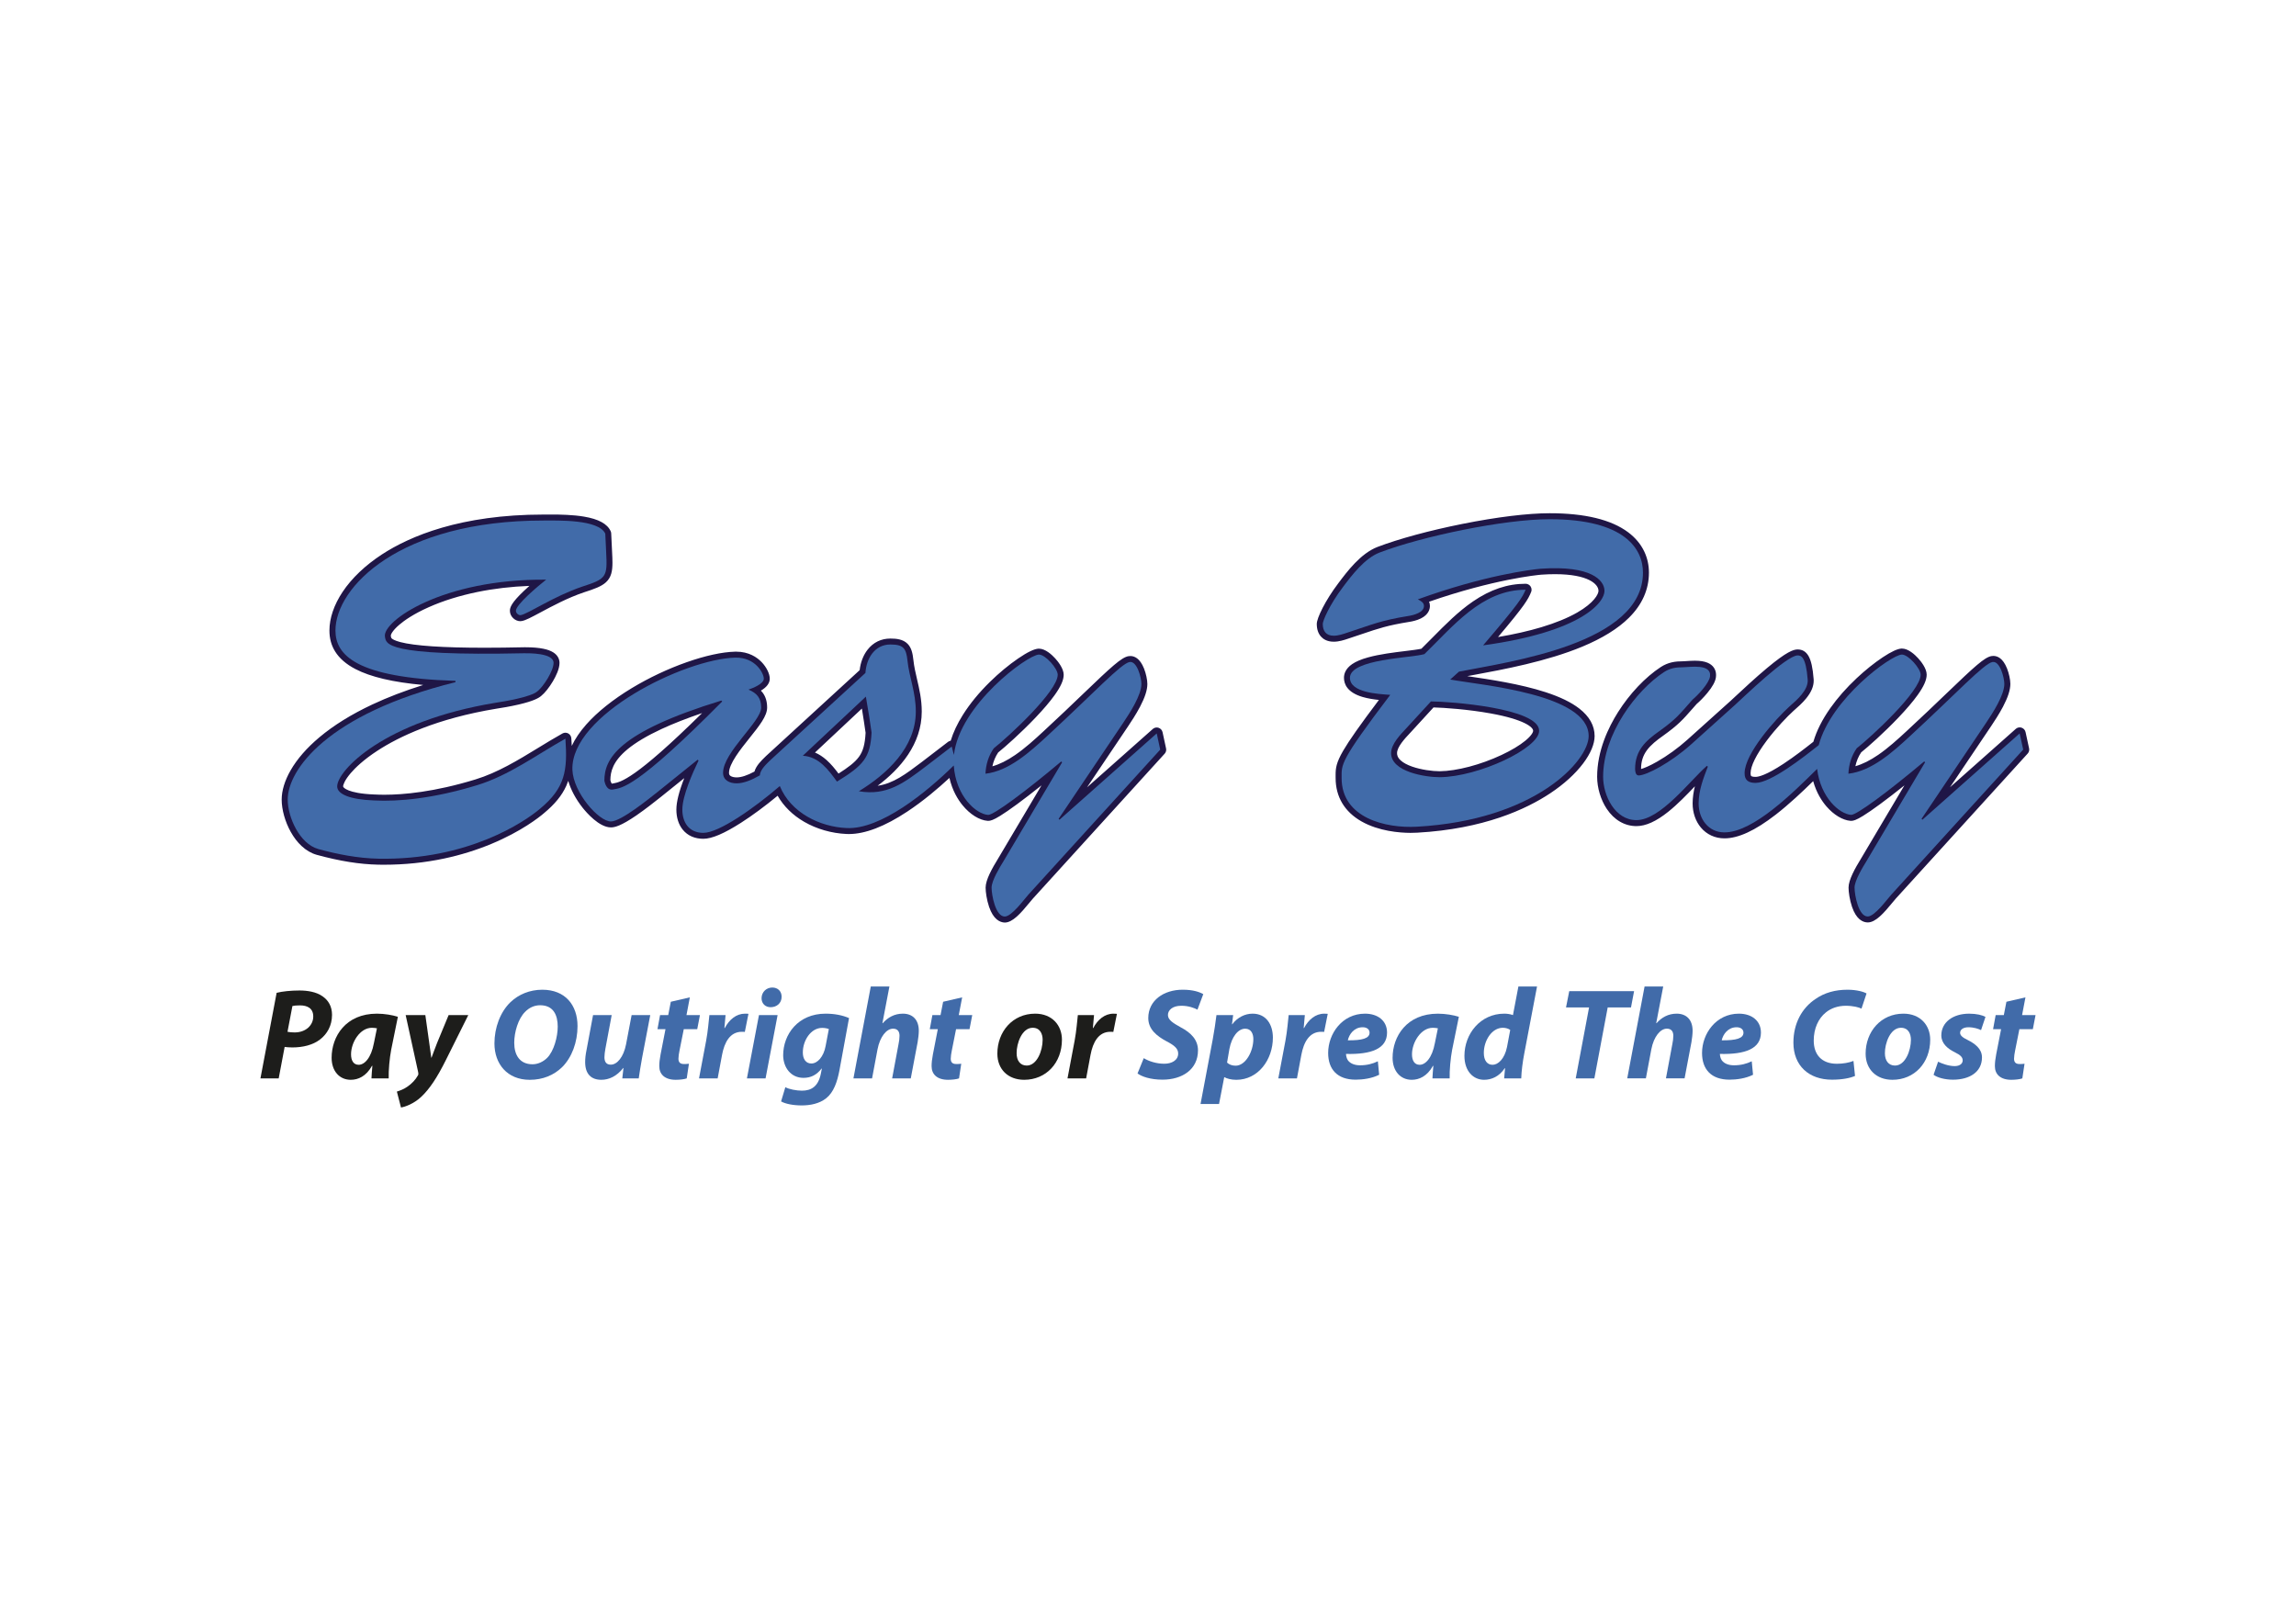 <?xml version="1.0" encoding="utf-8"?>
<!-- Generator: Adobe Illustrator 25.3.0, SVG Export Plug-In . SVG Version: 6.00 Build 0)  -->
<svg version="1.1" id="Layer_1" xmlns="http://www.w3.org/2000/svg" xmlns:xlink="http://www.w3.org/1999/xlink" x="0px" y="0px"
	 viewBox="0 0 170 120" style="enable-background:new 0 0 170 120;" xml:space="preserve">
<style type="text/css">
	.st0{fill:#1F1646;}
	.st1{fill:#416BA9;}
	.st2{fill:#1D1D1B;}
</style>
<g>
	<path class="st0" d="M137.125,67.138c-0.175-0.516-0.255-1.097-0.255-1.419
		c0-0.571,0.476-1.421,0.941-2.178l-0.004,0.006c0,0,1.957-3.301,3.2-5.397
		c-0.658,0.526-1.274,1.001-1.809,1.394c-0.503,0.37-0.923,0.659-1.25,0.861
		c-0.501,0.309-0.716,0.372-0.884,0.372c0,0-0.046-0.002-0.05-0.002
		c-0.578-0.044-1.244-0.444-1.784-1.072c-0.335-0.389-0.739-1.001-0.979-1.866
		c-0.805,0.788-1.784,1.714-2.779,2.485c-1.522,1.178-2.762,1.751-3.792,1.751
		c-0.693,0-1.313-0.285-1.746-0.803c-0.393-0.471-0.609-1.103-0.609-1.779
		c0-0.44,0.066-0.864,0.167-1.273c-0.6,0.628-1.274,1.326-1.969,1.883
		c-0.895,0.717-1.667,1.065-2.361,1.065c-0.868,0-1.648-0.455-2.197-1.28
		c-0.445-0.669-0.71-1.557-0.71-2.374c0-1.93,0.84-3.665,1.544-4.781
		c0.866-1.372,2.019-2.589,3.164-3.341c0.001-0.001,0.002-0.001,0.003-0.002
		c0.551-0.354,1.065-0.427,1.666-0.427c0.054,0,0.151-0.007,0.253-0.014
		c0.171-0.012,0.384-0.027,0.606-0.027c0.394,0,0.702,0.049,0.941,0.15
		c0.405,0.171,0.628,0.494,0.628,0.91c0,0.054-0.004,0.109-0.011,0.165l0.001-0.005
		c-0.04,0.318-0.248,0.701-0.638,1.172c-0.278,0.336-0.591,0.644-0.79,0.812
		c-0.04,0.045-0.298,0.338-0.298,0.338c-0.749,0.853-1.059,1.206-2.217,2.037
		c-0.001,0.001-0.001,0.001-0.002,0.001c-0.431,0.306-0.87,0.645-1.168,1.052
		c-0.293,0.401-0.43,0.838-0.43,1.377c0,0.003,0,0.006,0,0.01c0.221-0.062,0.613-0.218,1.191-0.548
		c0.758-0.433,1.548-1.004,2.223-1.608l3.21-2.886l-0.001,0.001
		c0.09-0.081,0.225-0.207,0.396-0.367c0.542-0.505,1.449-1.351,2.301-2.062
		c1.459-1.219,1.966-1.383,2.27-1.383c0.352,0,0.614,0.156,0.803,0.478
		c0.198,0.337,0.32,0.882,0.384,1.713c0.003,0.038,0.005,0.077,0.005,0.117
		c0,0.428-0.183,0.86-0.559,1.32c-0.284,0.348-0.634,0.653-0.888,0.876l-0.037,0.032l0.005-0.005
		c-0.482,0.437-1.295,1.281-2.002,2.224c-0.769,1.026-1.193,1.882-1.193,2.41
		c0,0.106,0.018,0.184,0.05,0.21c0.018,0.014,0.092,0.061,0.319,0.061
		c0.222,0,0.787-0.126,2.072-0.972c0.802-0.528,1.626-1.166,2.209-1.63
		c0.234-0.806,0.657-1.645,1.26-2.498c0.531-0.752,1.186-1.495,1.946-2.208
		c0.627-0.588,1.311-1.137,1.926-1.545c0.634-0.421,1.106-0.64,1.404-0.65
		c0.005-0,0.01-0,0.016-0c0.479,0,0.962,0.451,1.207,0.72
		c0.189,0.208,0.63,0.743,0.63,1.214c0,0.391-0.213,0.87-0.672,1.51
		c-0.342,0.477-0.819,1.037-1.416,1.665c-1.081,1.135-2.239,2.159-2.763,2.579
		c-0.204,0.304-0.348,0.646-0.428,1.024c0.53-0.149,1.087-0.427,1.688-0.839
		c0.739-0.507,1.431-1.135,2.135-1.788c0-0,0.001-0.001,0.001-0.001
		c1.11-1.024,2.063-1.938,2.904-2.745c2.089-2.004,2.838-2.701,3.359-2.783l-0.009,0.002
		c0.046-0.008,0.092-0.012,0.138-0.012c0.294,0,0.708,0.161,1.012,0.929
		c0.145,0.365,0.246,0.834,0.246,1.141c0,0.444-0.179,0.997-0.546,1.694
		c-0.296,0.562-0.662,1.11-0.858,1.405c-0,0.001-0.001,0.001-0.001,0.002
		c0,0-1.647,2.449-3.062,4.552c2.132-1.892,4.867-4.319,4.867-4.319
		c0.082-0.073,0.187-0.112,0.294-0.112c0.046,0,0.092,0.007,0.137,0.022
		c0.149,0.049,0.262,0.173,0.295,0.327l0.26,1.2c0.007,0.031,0.01,0.063,0.01,0.094
		c0,0.109-0.04,0.215-0.115,0.297l-9.762,10.735c-0.057,0.062-0.142,0.166-0.24,0.285
		c-0.664,0.81-1.261,1.481-1.839,1.481C137.937,68.295,137.446,68.085,137.125,67.138 M121.525,57.086
		c-0-0.001-0-0.001-0.001-0.002C121.525,57.085,121.525,57.085,121.525,57.086 M73.232,67.138
		c-0.175-0.516-0.255-1.097-0.255-1.419c0-0.572,0.476-1.422,0.942-2.178l-0.004,0.006
		c0,0,1.958-3.303,3.2-5.398c-0.658,0.526-1.274,1.001-1.81,1.395
		c-0.503,0.37-0.924,0.659-1.25,0.861c-0.501,0.309-0.716,0.372-0.884,0.372
		c0,0-0.048-0.002-0.05-0.002c-0.606-0.046-1.296-0.475-1.848-1.149
		c-0.348-0.424-0.76-1.09-0.975-2.028c-0.835,0.775-1.927,1.703-3.123,2.494
		c-1.665,1.102-3.12,1.661-4.323,1.661c-0.063,0-0.127-0.002-0.189-0.005l0.002,0
		c-1.094-0.049-2.202-0.368-3.119-0.899c-0.853-0.493-1.524-1.154-1.968-1.932
		c-0.908,0.752-1.873,1.465-2.708,1.999c-1.251,0.8-2.164,1.189-2.791,1.189
		c-0.638,0-1.164-0.231-1.522-0.669c-0.312-0.382-0.477-0.898-0.477-1.492
		c0-0.564,0.196-1.345,0.584-2.331c-0.838,0.674-1.714,1.378-1.714,1.378
		c-0.001,0.001-0.002,0.002-0.003,0.002l-0.13,0.103c-0.361,0.286-1.033,0.82-1.692,1.273
		c-1.153,0.791-1.616,0.893-1.89,0.893c-0.873,0-1.82-1.109-2.09-1.448
		c-0.514-0.648-0.884-1.344-1.071-1.998c-0.044,0.127-0.093,0.251-0.148,0.373
		c-0.323,0.713-0.851,1.359-1.664,2.032l0.005-0.004c-0.349,0.298-1.661,1.341-3.89,2.268
		c-1.11,0.461-2.284,0.825-3.491,1.081c-1.434,0.304-2.929,0.459-4.442,0.459
		c-0.135,0-0.28-0.001-0.441-0.004c-0.001,0-0.001,0-0.001,0c-1.389-0.03-2.835-0.261-4.55-0.729
		c-0.001-0-0.002-0.001-0.003-0.001c-0.401-0.112-0.78-0.333-1.126-0.657
		c-0.301-0.281-0.57-0.633-0.799-1.045c-0.418-0.75-0.668-1.643-0.668-2.388
		c0-0.663,0.228-1.411,0.659-2.162c0.483-0.843,1.201-1.667,2.134-2.45
		c1.059-0.889,2.378-1.706,3.919-2.429c1.136-0.533,2.397-1.016,3.767-1.444
		c-2.237-0.202-3.892-0.592-5.024-1.181c-0.68-0.354-1.185-0.792-1.501-1.304
		c-0.282-0.456-0.419-0.963-0.419-1.55c0-0.912,0.338-1.9,0.976-2.858
		c0.675-1.013,1.683-1.972,2.914-2.775c2.066-1.346,5.817-2.95,11.958-2.95l0.24-0.001
		l0.364-0.001c0.634,0,1.573,0.016,2.395,0.154c1.082,0.182,1.729,0.535,1.977,1.081
		c0.023,0.051,0.037,0.106,0.039,0.162l0.065,1.362l-0-0.002
		c0.018,0.334,0.028,0.585,0.028,0.809c0,0.604-0.081,1.082-0.48,1.449
		c-0.341,0.315-0.87,0.501-1.639,0.748l0.006-0.002c-1.213,0.411-2.366,1.03-3.208,1.482
		c-0.718,0.385-1.108,0.59-1.389,0.642c-0.039,0.008-0.08,0.012-0.121,0.012
		c-0.36,0-0.763-0.33-0.763-0.771c0-0.252,0.124-0.604,1.026-1.46
		c0.134-0.127,0.275-0.256,0.418-0.383c-1.336,0.051-2.628,0.202-3.852,0.453
		c-1.315,0.27-2.522,0.646-3.588,1.119c-1.136,0.503-1.816,0.985-2.187,1.301
		c-0.521,0.444-0.636,0.734-0.636,0.808v0.002l-0.002-0.009l0.011,0.061
		c0.016,0.098,0.021,0.116,0.054,0.149c0.055,0.055,0.212,0.165,0.648,0.279
		c1.058,0.277,3.156,0.417,6.235,0.417c0.884,0,1.867-0.012,2.922-0.035c0.003,0,0.007,0,0.01,0
		h0.037l0.068-0c0.525,0,0.953,0.036,1.311,0.109c0.311,0.063,0.554,0.153,0.743,0.274
		c0.294,0.188,0.456,0.463,0.456,0.773c0,0.444-0.267,0.988-0.492,1.365
		c-0.277,0.466-0.6,0.869-0.867,1.083c-0.173,0.148-0.537,0.373-1.663,0.635
		c-0.648,0.15-1.303,0.257-1.636,0.306l0.006-0.001c-4.462,0.732-7.256,2.092-8.815,3.105
		c-1.051,0.683-1.665,1.286-1.995,1.672c-0.443,0.518-0.561,0.861-0.561,0.982
		c0,0.055,0.113,0.181,0.422,0.301c0.295,0.114,0.859,0.257,1.876,0.295
		c0.003,0,0.005,0,0.008,0c0.239,0.013,0.492,0.02,0.753,0.02
		c1.389,0,3.688-0.197,6.748-1.136c1.629-0.498,3.158-1.431,4.636-2.334
		c0.585-0.358,1.19-0.727,1.797-1.066c0.067-0.038,0.142-0.057,0.216-0.057
		c0.072,0,0.144,0.018,0.21,0.053c0.133,0.072,0.221,0.207,0.231,0.359
		c0.014,0.205,0.025,0.391,0.033,0.564c0.245-0.523,0.603-1.052,1.072-1.583
		c0.817-0.925,1.985-1.858,3.376-2.697c1.266-0.764,2.668-1.425,4.054-1.913
		c1.383-0.487,2.626-0.758,3.596-0.783c0.002,0,0.002,0,0.004,0l0.067-0.001
		c0.942,0,1.545,0.418,1.885,0.769c0.362,0.374,0.606,0.868,0.606,1.231
		c0,0.331-0.22,0.629-0.656,0.885c0.048,0.049,0.092,0.101,0.133,0.155
		c0.22,0.294,0.328,0.654,0.328,1.101c0,0.625-0.576,1.345-1.306,2.257
		c-0.675,0.845-1.516,1.896-1.516,2.576c0,0.109,0.033,0.175,0.113,0.229
		c0.101,0.068,0.265,0.107,0.45,0.107c0.347,0,0.781-0.142,1.32-0.432
		c0.127-0.437,0.509-0.809,0.776-1.07l0.089-0.087c0.004-0.003,0.01-0.01,0.014-0.013
		c0,0,6.666-6.113,6.911-6.338c0.065-0.58,0.272-1.114,0.589-1.518
		c0.421-0.538,1.004-0.822,1.686-0.822c0.442,0,0.939,0.047,1.277,0.392
		c0.279,0.285,0.373,0.687,0.428,1.203c0.05,0.476,0.157,0.935,0.27,1.421
		c0.171,0.734,0.348,1.493,0.348,2.389c0,2.405-1.589,4.234-3.268,5.496
		c1.164-0.17,2.092-0.871,3.228-1.729l0.045-0.034l-0.003,0.002l1.946-1.492
		c0.058-0.045,0.126-0.073,0.196-0.085c0.19-0.621,0.491-1.261,0.901-1.913
		c0.518-0.824,1.193-1.647,2.008-2.446c0.662-0.65,1.403-1.264,2.084-1.729
		c0.691-0.472,1.202-0.717,1.519-0.728c0.005-0,0.01-0,0.016-0
		c0.479,0,0.962,0.451,1.207,0.72c0.189,0.208,0.63,0.743,0.63,1.214
		c0,0.391-0.213,0.87-0.672,1.51c-0.342,0.477-0.819,1.037-1.416,1.665
		c-1.081,1.135-2.239,2.159-2.763,2.579c-0.204,0.304-0.348,0.646-0.428,1.024
		c0.53-0.149,1.087-0.427,1.688-0.839c0.739-0.507,1.431-1.135,2.134-1.788
		c0-0,0.001-0.001,0.001-0.001c1.11-1.024,2.064-1.939,2.905-2.746
		c2.088-2.003,2.837-2.7,3.359-2.782l-0.009,0.002c0.046-0.008,0.092-0.012,0.138-0.012
		c0.294,0,0.708,0.161,1.012,0.929c0.145,0.365,0.246,0.834,0.246,1.141
		c0,0.444-0.179,0.997-0.546,1.694c-0.296,0.562-0.662,1.11-0.858,1.405
		c-0,0.001-0.001,0.001-0.001,0.002c0,0-1.647,2.449-3.062,4.552
		c2.132-1.892,4.867-4.319,4.867-4.319c0.082-0.073,0.187-0.112,0.294-0.112
		c0.046,0,0.092,0.007,0.137,0.022c0.149,0.049,0.262,0.174,0.295,0.327l0.259,1.2
		c0.007,0.031,0.01,0.062,0.01,0.093c0,0.109-0.04,0.215-0.115,0.298l-9.762,10.735
		c-0.057,0.062-0.142,0.166-0.24,0.286c-0.664,0.81-1.26,1.481-1.839,1.481
		C74.045,68.295,73.553,68.085,73.232,67.138 M45.307,58.028c-0-0-0.001-0-0.001-0.001
		C45.307,58.028,45.307,58.028,45.307,58.028 M45.301,58.022c0.003-0,0.006-0.001,0.01-0.001
		l0.108-0.02c0.524-0.093,1.575-0.281,6.568-5.206c-1.149,0.393-2.155,0.787-3.002,1.18
		c-1.065,0.493-1.912,0.996-2.519,1.497c-1.096,0.904-1.267,1.663-1.274,2.289
		C45.232,57.937,45.283,58.003,45.301,58.022 M61.197,56.271c0.34,0.302,0.63,0.661,0.888,1.006
		c0.719-0.457,1.206-0.824,1.505-1.23c0.311-0.421,0.452-0.925,0.5-1.79
		c-0.073-0.508-0.16-1.1-0.275-1.794c-0.777,0.729-2.696,2.527-3.472,3.255
		C60.639,55.843,60.922,56.027,61.197,56.271 M104.421,61.666c-0.798-0.005-2.329-0.121-3.609-0.846
		c-1.256-0.712-1.92-1.822-1.92-3.21l-0.001-0.12l-0-0.113c0-0.486,0.04-0.9,0.562-1.796
		c0.436-0.749,1.217-1.86,2.644-3.757c-0.384-0.04-0.808-0.104-1.194-0.216
		c-1.152-0.335-1.393-0.96-1.393-1.425c0-0.273,0.106-0.67,0.607-1.013
		c0.282-0.192,0.665-0.354,1.169-0.494c0.863-0.24,1.928-0.37,2.783-0.474
		c0.472-0.058,0.921-0.113,1.172-0.169c0.273-0.266,0.543-0.54,0.828-0.83
		c0.932-0.944,1.895-1.921,2.998-2.675c1.285-0.879,2.557-1.306,3.891-1.306
		c0.147,0,0.285,0.074,0.368,0.196c0.049,0.074,0.075,0.159,0.075,0.246
		c0,0.057-0.011,0.114-0.034,0.169c-0.229,0.556-0.449,0.967-2.45,3.334
		c1.189-0.2,2.264-0.445,3.209-0.728c1.057-0.317,1.952-0.684,2.659-1.089
		c1.243-0.714,1.571-1.362,1.571-1.605l-0.001-0.02l-0.001-0.008
		c-0.02-0.448-0.722-1.205-3.222-1.205c-0.315,0-0.655,0.012-1.009,0.037l0.008-0.001
		c-0.36,0.032-3.529,0.345-8.318,2.003c0.039,0.091,0.062,0.195,0.062,0.313
		c0,0.223-0.087,0.64-0.673,0.928c-0.297,0.146-0.637,0.219-0.87,0.255l0.003-0.001
		c-1.591,0.257-2.263,0.483-3.481,0.896c-0.28,0.095-0.598,0.202-0.958,0.32
		c-0.002,0.001-0.068,0.023-0.068,0.023c-0.301,0.101-0.675,0.227-1.077,0.227
		c-0.499,0-0.788-0.206-0.942-0.379c-0.206-0.231-0.311-0.547-0.311-0.939
		c0-0.434,0.635-1.739,1.58-2.99c0-0,0.001-0.001,0.001-0.001l-0.001,0.001
		c0.667-0.89,1.675-2.234,2.92-2.71c1.567-0.598,3.855-1.219,6.278-1.703
		C110.826,38.281,113.122,38,114.74,38c2.605,0,4.56,0.474,5.811,1.41
		c0.538,0.403,0.943,0.889,1.203,1.445c0.223,0.477,0.336,0.997,0.336,1.544
		c0,1.243-0.5,2.369-1.485,3.345c-0.807,0.8-1.966,1.517-3.443,2.132
		c-2.64,1.099-5.849,1.692-7.973,2.084c-0.19,0.035-0.375,0.069-0.552,0.102
		c0.027,0.004,0.055,0.008,0.083,0.012c1.528,0.223,3.837,0.561,5.726,1.178
		c1.079,0.352,1.892,0.748,2.487,1.209c0.753,0.584,1.135,1.269,1.135,2.036
		c0,0.588-0.294,1.289-0.848,2.026c-0.584,0.776-1.426,1.54-2.435,2.21
		c-1.777,1.18-4.929,2.645-9.849,2.919c-0.171,0.009-0.343,0.014-0.513,0.014
		C104.422,61.666,104.422,61.666,104.421,61.666 M104.459,54.212c-0.001,0.001-0.001,0.001-0.002,0.002
		l-0.09,0.097c-0.347,0.37-0.927,0.99-0.927,1.451c0,0.126,0.028,0.319,0.271,0.539
		c0.192,0.175,0.476,0.329,0.844,0.458c0.672,0.237,1.508,0.343,2.039,0.344
		c1.273-0.015,3.027-0.475,4.579-1.203c0.724-0.339,1.333-0.704,1.762-1.055
		c0.43-0.352,0.582-0.617,0.582-0.738c0-0.265-0.662-0.835-3.143-1.284
		c-1.685-0.305-3.469-0.426-4.234-0.444C105.912,52.63,104.459,54.212,104.459,54.212 M137.022,60.776
		c-0.001,0-0.002-0-0.002-0c0.001,0,0.003,0,0.003,0S137.022,60.776,137.022,60.776
		 M73.129,60.776c-0.001,0-0.002-0-0.003-0c0.002,0,0.003,0,0.003,0
		S73.129,60.776,73.129,60.776"/>
	<g>
		<path class="st1" d="M35.344,58.129c-3.276,1.005-5.87,1.232-7.654,1.135
			c-1.751-0.065-2.724-0.454-2.724-1.038c0-1.168,3.438-4.832,11.741-6.195
			c0.649-0.097,2.595-0.422,3.081-0.843c0.454-0.356,1.2-1.524,1.2-2.108
			c0-0.746-1.849-0.713-2.173-0.713c-10.411,0.227-10.217-0.714-10.314-1.233
			c-0.194-1.135,4.249-4.281,11.936-4.216c-0.616,0.487-2.238,1.849-2.238,2.303
			c0,0.195,0.227,0.357,0.357,0.324c0.551-0.097,2.433-1.394,4.541-2.108
			c1.816-0.584,1.881-0.714,1.784-2.562l-0.065-1.362c-0.487-1.07-3.535-0.973-4.573-0.973
			c-10.703,0-15.406,4.963-15.406,8.141c0,1.816,1.524,3.503,8.887,3.73v0.097
			c-9.535,2.368-12.422,6.519-12.422,8.692c0,1.297,0.875,3.276,2.27,3.665
			c1.427,0.389,2.919,0.681,4.443,0.713c6.649,0.13,10.865-2.757,11.968-3.697
			c1.881-1.557,2.043-2.854,1.881-5.189C39.722,55.891,37.679,57.416,35.344,58.129z"/>
		<path class="st1" d="M149.54,54.302l-7.2,6.389l-0.065-0.065l4.8-7.135
			c0.454-0.681,1.33-2.011,1.33-2.854c0-0.454-0.324-1.719-0.876-1.622
			c-0.616,0.097-2.692,2.335-6.032,5.416c-1.362,1.265-2.919,2.66-4.638,2.854
			c0.033-0.681,0.227-1.33,0.616-1.881c1.07-0.843,4.735-4.216,4.735-5.449
			c0-0.454-0.908-1.492-1.394-1.492c-0.804,0.029-5.239,3.264-6.154,6.707
			c-1.157,0.924-3.556,2.796-4.678,2.796c-0.519,0-0.811-0.195-0.811-0.714
			c0-1.459,2.303-4.022,3.341-4.962c0.519-0.454,1.395-1.2,1.33-1.979
			c-0.13-1.687-0.487-1.784-0.746-1.784c-0.811,0-3.989,3.081-4.67,3.697l-3.211,2.887
			c-1.524,1.362-3.308,2.303-3.892,2.303c-0.227,0-0.259-0.324-0.259-0.487
			c0-1.362,0.778-2.076,1.784-2.789c1.265-0.908,1.46-1.2,2.465-2.335
			c0.356-0.292,1.232-1.2,1.297-1.719c0.13-0.973-1.524-0.681-1.978-0.681
			c-0.552,0-0.973,0.065-1.427,0.357c-2.076,1.362-4.509,4.606-4.509,7.751
			c0,1.395,0.876,3.211,2.465,3.211c1.784,0,3.957-2.919,5.222-4.022l0.065,0.065
			c-0.324,0.843-0.681,1.751-0.681,2.724c0,1.135,0.714,2.141,1.913,2.141
			c2.129,0,5.068-2.928,6.861-4.7c0.254,2.128,1.661,3.342,2.512,3.403
			c0.389,0.032,2.757-1.719,5.416-3.957l0.065,0.065l-4.346,7.33
			c-0.259,0.422-0.876,1.427-0.876,1.946c0,0.551,0.292,2.141,0.973,2.141
			c0.519,0,1.427-1.265,1.752-1.622l9.762-10.736L149.54,54.302z"/>
		<path class="st1" d="M78.447,60.692l-0.065-0.065l4.8-7.135c0.454-0.681,1.33-2.011,1.33-2.854
			c0-0.454-0.324-1.719-0.876-1.622c-0.616,0.097-2.692,2.335-6.033,5.416
			c-1.362,1.265-2.919,2.66-4.638,2.854c0.032-0.681,0.227-1.33,0.616-1.881
			c1.07-0.843,4.735-4.216,4.735-5.449c0-0.454-0.908-1.492-1.395-1.492
			c-0.861,0.031-5.877,3.731-6.291,7.43l-0.163-0.619l-1.946,1.492
			c-1.589,1.2-2.854,2.173-4.93,1.816c2.076-1.265,4.217-3.243,4.217-5.903
			c0-1.427-0.487-2.53-0.616-3.762c-0.097-0.908-0.292-1.2-1.265-1.2
			c-1.168,0-1.784,1.038-1.849,2.108l-7.038,6.454c-0.258,0.257-0.768,0.706-0.776,1.125
			c-0.61,0.351-1.201,0.594-1.722,0.594c-0.519,0-1.005-0.227-1.005-0.778
			c0-1.524,2.822-3.794,2.822-4.832c0-0.714-0.324-1.07-0.94-1.33
			c0.292-0.097,1.135-0.421,1.135-0.811c0-0.389-0.616-1.589-2.108-1.557
			c-3.762,0.097-12.195,4.249-12.065,8.303c0.065,1.686,1.946,3.827,2.854,3.827
			c0.746,0,2.822-1.687,3.438-2.173l2.984-2.4l0.065,0.065c-0.422,0.875-1.2,2.595-1.2,3.633
			c0,0.94,0.486,1.719,1.557,1.719c1.16,0,3.782-1.848,5.66-3.465
			c0.81,1.976,2.964,3.02,4.945,3.109c2.525,0.126,5.929-2.659,7.934-4.632
			c0.164,2.291,1.656,3.596,2.542,3.659c0.389,0.032,2.757-1.719,5.416-3.957l0.065,0.065
			l-4.346,7.33c-0.26,0.422-0.876,1.427-0.876,1.946c0,0.551,0.292,2.141,0.973,2.141
			c0.519,0,1.427-1.265,1.751-1.622l9.762-10.736l-0.259-1.2L78.447,60.692z M45.398,58.454
			c-0.486,0.097-0.616-0.487-0.649-0.649c0-1.59,0.941-3.568,8.66-5.935l0.065,0.065
			C47.052,58.421,46.047,58.324,45.398,58.454z M61.971,57.87c-0.616-0.843-1.329-1.848-2.53-1.913
			l4.67-4.378c0.195,1.103,0.324,1.979,0.422,2.66C64.436,56.118,63.917,56.67,61.971,57.87z"/>
		<path class="st1" d="M107.377,50.313l0.649-0.584c3.795-0.746,13.622-2.076,13.622-7.33
			c0-1.751-1.329-3.957-6.908-3.957c-3.373,0-9.438,1.265-12.584,2.465
			c-1.103,0.421-2.043,1.654-2.724,2.562c-1.006,1.33-1.492,2.497-1.492,2.724
			c0,0.551,0.26,0.876,0.811,0.876c0.357,0,0.714-0.13,1.006-0.227
			c1.881-0.616,2.498-0.908,4.508-1.232c0.422-0.065,1.168-0.26,1.168-0.746
			c0-0.259-0.259-0.389-0.454-0.487c4.93-1.784,8.368-2.205,9.114-2.27
			c3.762-0.259,4.67,0.876,4.703,1.589c0.065,0.876-1.654,3.081-8.984,4.087
			c2.692-3.146,2.919-3.568,3.146-4.119c-3.243,0-5.384,2.724-7.492,4.767
			c-0.973,0.292-5.514,0.357-5.514,1.752c0,1.103,2.076,1.2,2.984,1.265
			c-3.762,4.962-3.6,5.124-3.6,6.162c0,2.952,3.243,3.73,5.578,3.6
			c8.725-0.487,12.714-4.865,12.714-6.714C117.626,51.383,109.68,50.734,107.377,50.313z
			 M106.599,57.545c-1.038,0-3.6-0.389-3.6-1.784c0-0.681,0.714-1.395,1.135-1.848l1.816-1.979
			c1.33,0,8.011,0.487,8.011,2.173C113.961,55.405,109.485,57.513,106.599,57.545z"/>
	</g>
	<g>
		<g>
			<polygon class="st1" points="55.304,79.844 56.684,79.844 57.575,75.158 56.195,75.158 			"/>
			<path class="st1" d="M57.182,73.117c-0.422,0-0.786,0.316-0.795,0.786c0,0.412,0.287,0.671,0.671,0.671
				c0.441,0,0.815-0.287,0.815-0.776C57.872,73.385,57.585,73.117,57.182,73.117z"/>
			<path class="st1" d="M66.851,75.052c-0.623,0-1.111,0.278-1.495,0.709l-0.019-0.01L65.854,73.04H64.474
				l-1.284,6.804h1.38l0.403-2.147c0.182-0.949,0.671-1.533,1.15-1.533
				c0.345,0,0.479,0.22,0.479,0.527c0,0.201-0.029,0.402-0.067,0.585l-0.479,2.568h1.38l0.508-2.683
				c0.048-0.268,0.086-0.623,0.086-0.843C68.03,75.512,67.579,75.052,66.851,75.052z"/>
			<path class="st1" d="M40.154,73.28c-0.929,0-1.754,0.345-2.357,0.92
				c-0.757,0.728-1.188,1.888-1.188,3.057c0,1.505,0.939,2.693,2.616,2.693
				c0.968,0,1.782-0.345,2.386-0.929c0.738-0.728,1.15-1.869,1.15-3.047
				C42.761,74.429,41.86,73.28,40.154,73.28z M40.509,78.33c-0.297,0.288-0.68,0.469-1.083,0.469
				c-0.939,0-1.351-0.68-1.351-1.591c0-0.776,0.288-1.782,0.805-2.29
				c0.297-0.307,0.68-0.489,1.112-0.489c1.016,0,1.303,0.776,1.303,1.581
				C41.295,76.758,41.017,77.822,40.509,78.33z"/>
			<g>
				<g>
					<path class="st2" d="M27.908,75.052c-2.31,0-3.354,1.687-3.354,3.268c0,0.977,0.575,1.629,1.418,1.629
						c0.546,0,1.14-0.259,1.571-1.035h0.029c-0.029,0.335-0.058,0.652-0.067,0.93h1.275
						c-0.019-0.585,0.067-1.505,0.182-2.108l0.498-2.453C29.068,75.158,28.464,75.052,27.908,75.052z
						 M27.688,77.218c-0.211,1.15-0.719,1.62-1.131,1.62c-0.383,0-0.565-0.316-0.565-0.776
						c0-0.872,0.652-1.964,1.543-1.964c0.134,0,0.268,0.019,0.374,0.038L27.688,77.218z"/>
				</g>
			</g>
			<g>
				<g>
					<path class="st2" d="M23.884,73.768c-0.469-0.335-1.14-0.432-1.715-0.432
						c-0.623,0-1.275,0.067-1.687,0.173l-1.198,6.335h1.351l0.441-2.329
						c0.144,0.019,0.335,0.038,0.566,0.038c0.786,0,1.533-0.182,2.06-0.594
						c0.508-0.393,0.882-1.006,0.882-1.821C24.583,74.516,24.315,74.065,23.884,73.768z M21.814,76.442
						c-0.23,0-0.384-0.019-0.527-0.048l0.364-1.907c0.115-0.029,0.297-0.048,0.556-0.048
						c0.537,0,0.987,0.201,0.987,0.824C23.194,75.905,22.647,76.442,21.814,76.442z"/>
				</g>
			</g>
			<g>
				<path class="st2" d="M32.364,77.218c-0.201,0.508-0.307,0.815-0.412,1.092h-0.019
					c-0.038-0.297-0.086-0.632-0.153-1.111l-0.287-2.041h-1.457l0.93,4.245
					c0.019,0.106,0.019,0.163-0.029,0.23c-0.173,0.316-0.441,0.594-0.757,0.815
					c-0.268,0.192-0.575,0.307-0.795,0.374L29.69,82c0.307-0.048,0.958-0.278,1.504-0.795
					c0.623-0.585,1.179-1.437,1.802-2.683l1.677-3.364h-1.456L32.364,77.218z"/>
			</g>
			<path class="st1" d="M50.628,76.202h0.996l0.201-1.044h-0.997l0.249-1.313l-1.409,0.326l-0.192,0.987
				h-0.604l-0.192,1.044h0.594l-0.364,1.869c-0.067,0.355-0.096,0.613-0.096,0.872
				c0,0.585,0.393,1.006,1.217,1.006c0.297,0,0.642-0.038,0.815-0.105l0.163-1.083
				c-0.125,0.019-0.259,0.019-0.383,0.019c-0.297,0-0.393-0.163-0.393-0.393
				c0-0.163,0.038-0.402,0.077-0.594L50.628,76.202z"/>
			<path class="st1" d="M55.16,75.052c-0.642,0-1.169,0.441-1.495,1.064h-0.029
				c0.029-0.326,0.058-0.642,0.086-0.958h-1.198c-0.048,0.402-0.105,1.188-0.24,1.897l-0.527,2.789
				l1.38,0l0.326-1.744c0.173-0.92,0.585-1.706,1.466-1.706c0.077,0,0.153,0,0.22,0.01
				l0.268-1.341C55.333,75.052,55.247,75.052,55.16,75.052z"/>
			<path class="st1" d="M46.354,77.324c-0.182,0.939-0.661,1.504-1.13,1.504
				c-0.355,0-0.47-0.24-0.47-0.546c0-0.173,0.029-0.403,0.067-0.613l0.47-2.511h-1.38
				l-0.489,2.616c-0.067,0.326-0.096,0.604-0.096,0.862c0,0.891,0.45,1.313,1.198,1.313
				c0.565,0,1.14-0.259,1.619-0.872h0.019l-0.086,0.767h1.217c0.067-0.422,0.134-0.93,0.249-1.524
				l0.604-3.162h-1.38L46.354,77.324z"/>
			<path class="st1" d="M71.24,73.845l-1.409,0.326l-0.192,0.987h-0.604l-0.192,1.044h0.594l-0.364,1.869
				c-0.067,0.355-0.096,0.613-0.096,0.872c0,0.585,0.393,1.006,1.217,1.006
				c0.297,0,0.642-0.038,0.815-0.105l0.163-1.083c-0.125,0.019-0.259,0.019-0.384,0.019
				c-0.297,0-0.393-0.163-0.393-0.393c0-0.163,0.038-0.402,0.077-0.594l0.316-1.591h0.997l0.201-1.044
				l-0.997-0L71.24,73.845z"/>
			<path class="st1" d="M57.987,78.138c0.01,0.91,0.575,1.667,1.504,1.667
				c0.556,0,0.978-0.22,1.342-0.69h0.019l-0.077,0.393c-0.192,0.939-0.709,1.246-1.399,1.246
				c-0.393,0-0.968-0.106-1.227-0.259l-0.316,1.054c0.316,0.182,0.901,0.297,1.524,0.297
				c0.623,0,1.303-0.125,1.811-0.527c0.565-0.45,0.824-1.217,0.987-2.079l0.709-3.862
				c-0.489-0.211-1.073-0.326-1.735-0.326C59.089,75.052,57.987,76.586,57.987,78.138z M61.13,77.448
				c-0.144,0.795-0.604,1.294-1.054,1.294c-0.421,0-0.633-0.345-0.633-0.815
				c0-0.891,0.594-1.821,1.428-1.821c0.192,0,0.393,0.038,0.498,0.086L61.13,77.448z"/>
			<path class="st1" d="M128.753,75.052c-1.696,0-2.731,1.485-2.731,2.913c0,1.217,0.69,1.974,2.032,1.974
				c0.517,0,1.198-0.086,1.744-0.364l-0.096-0.997c-0.374,0.182-0.805,0.297-1.313,0.297
				c-0.403,0-0.719-0.125-0.901-0.364c-0.096-0.134-0.144-0.345-0.144-0.479
				c1.878,0.048,3.038-0.383,3.038-1.581C130.382,75.579,129.702,75.052,128.753,75.052z M127.479,77.026
				c0.096-0.441,0.46-0.968,1.102-0.968c0.316,0,0.508,0.163,0.508,0.402
				C129.089,76.883,128.552,77.036,127.479,77.026z"/>
			<path class="st1" d="M136.659,74.468c0.556,0,0.978,0.115,1.169,0.211l0.374-1.121
				c-0.182-0.115-0.709-0.278-1.409-0.278c-0.91,0-1.706,0.22-2.377,0.69
				c-0.978,0.652-1.629,1.782-1.629,3.23c0,1.706,1.15,2.741,2.856,2.741
				c0.776,0,1.361-0.125,1.706-0.278l-0.115-1.112c-0.326,0.134-0.776,0.211-1.227,0.211
				c-1.14-0-1.715-0.69-1.715-1.716c0-0.901,0.345-1.639,0.891-2.079
				C135.576,74.64,136.103,74.468,136.659,74.468z"/>
			<path class="st1" d="M124.144,75.052c-0.623,0-1.111,0.278-1.495,0.709l-0.019-0.01l0.518-2.712h-1.38
				l-1.284,6.804h1.38l0.403-2.147c0.182-0.949,0.671-1.533,1.15-1.533
				c0.345,0,0.479,0.22,0.479,0.527c0,0.201-0.029,0.402-0.067,0.585l-0.479,2.568h1.38l0.508-2.683
				c0.048-0.268,0.086-0.623,0.086-0.843C125.323,75.512,124.872,75.052,124.144,75.052z"/>
			<path class="st1" d="M149.518,76.202h0.997l0.201-1.044h-0.997l0.249-1.313l-1.409,0.326l-0.192,0.987
				h-0.604l-0.192,1.044h0.594l-0.364,1.869c-0.067,0.355-0.096,0.613-0.096,0.872
				c0,0.585,0.393,1.006,1.217,1.006c0.297,0,0.642-0.038,0.815-0.105l0.163-1.083
				c-0.124,0.019-0.259,0.019-0.383,0.019c-0.297,0-0.393-0.163-0.393-0.393
				c0-0.163,0.038-0.402,0.077-0.594L149.518,76.202z"/>
			<polygon class="st1" points="120.991,73.385 116.19,73.385 115.951,74.592 117.657,74.592 116.67,79.844 
				118.05,79.844 119.037,74.592 120.762,74.592 			"/>
			<path class="st1" d="M140.932,75.052c-1.667,0-2.798,1.332-2.798,2.961c0,1.16,0.795,1.936,1.984,1.936
				c1.629,0,2.798-1.255,2.798-2.971C142.916,75.915,142.188,75.052,140.932,75.052z M140.309,78.895
				c-0.479,0-0.747-0.364-0.747-0.91c-0.01-0.728,0.393-1.888,1.188-1.888
				c0.556,0,0.738,0.46,0.738,0.891C141.488,77.793,141.066,78.895,140.309,78.895z"/>
			<path class="st1" d="M145.742,76.059c0.412,0,0.738,0.115,0.939,0.211l0.326-0.977
				c-0.23-0.134-0.661-0.24-1.208-0.24c-1.207,0-2.06,0.642-2.06,1.61
				c0,0.585,0.45,0.977,0.997,1.246c0.431,0.211,0.585,0.374,0.585,0.604
				c0,0.23-0.201,0.422-0.594,0.422c-0.451,0-0.958-0.192-1.227-0.326l-0.335,0.968
				c0.278,0.211,0.843,0.364,1.437,0.364c1.236,0,2.147-0.575,2.147-1.648
				c0-0.652-0.537-1.025-1.045-1.284c-0.383-0.182-0.575-0.345-0.575-0.537
				C145.129,76.221,145.379,76.059,145.742,76.059z"/>
			<path class="st1" d="M92.743,75.052c-0.566,0-1.121,0.278-1.505,0.786h-0.019l0.086-0.68h-1.236
				c-0.058,0.479-0.173,1.255-0.278,1.811l-0.901,4.773h1.37l0.383-1.984h0.019
				c0.163,0.096,0.489,0.192,0.872,0.192c1.629,0,2.712-1.495,2.712-3.124
				C94.247,75.867,93.758,75.052,92.743,75.052z M91.487,78.905c-0.268,0-0.479-0.086-0.633-0.23
				l0.173-1.006c0.173-0.92,0.652-1.504,1.169-1.504c0.451,0,0.604,0.393,0.604,0.767
				C92.8,77.851,92.225,78.905,91.487,78.905z"/>
			<g>
				<g>
					<path class="st2" d="M76.644,75.052c-1.668,0-2.798,1.332-2.798,2.961
						c0,1.16,0.795,1.936,1.984,1.936c1.629,0,2.798-1.255,2.798-2.971
						C78.628,75.915,77.899,75.052,76.644,75.052z M76.021,78.895c-0.479,0-0.748-0.364-0.748-0.91
						c-0.01-0.728,0.393-1.888,1.188-1.888c0.556,0,0.738,0.46,0.738,0.891
						C77.2,77.793,76.778,78.895,76.021,78.895z"/>
				</g>
			</g>
			<path class="st1" d="M87.415,76.059c-0.546-0.307-0.939-0.536-0.939-0.91
				c0-0.354,0.336-0.681,0.978-0.681c0.536-0.009,0.996,0.173,1.208,0.287l0.431-1.15
				c-0.278-0.153-0.738-0.326-1.524-0.326c-1.409,0-2.549,0.795-2.549,2.099
				c0,0.843,0.652,1.342,1.342,1.715c0.594,0.307,0.872,0.546,0.872,0.91
				c0,0.508-0.489,0.757-1.025,0.757c-0.594,0-1.141-0.182-1.524-0.412l-0.46,1.131
				c0.307,0.23,0.949,0.46,1.85,0.46c1.437,0,2.626-0.738,2.626-2.175
				C88.699,76.998,88.201,76.471,87.415,76.059z"/>
			<path class="st1" d="M112.022,75.158c-0.201-0.077-0.45-0.106-0.642-0.106
				c-1.773,0-2.951,1.495-2.951,3.124c0,1.141,0.661,1.773,1.456,1.773
				c0.546,0,1.121-0.24,1.533-0.862h0.019l-0.067,0.757h1.265c0.019-0.556,0.106-1.217,0.221-1.821
				l0.949-4.983h-1.38L112.022,75.158z M111.581,77.525c-0.182,0.891-0.671,1.313-1.064,1.313
				c-0.403,0-0.652-0.316-0.652-0.882c0-0.901,0.584-1.859,1.409-1.859c0.23,0,0.441,0.076,0.546,0.163
				L111.581,77.525z"/>
			<g>
				<path class="st2" d="M80.947,76.116h-0.029c0.029-0.326,0.057-0.642,0.086-0.958H79.806
					c-0.048,0.402-0.105,1.188-0.239,1.897l-0.527,2.789h1.38l0.326-1.744
					c0.173-0.92,0.585-1.706,1.466-1.706c0.077,0,0.153,0,0.22,0.01l0.268-1.341
					c-0.086-0.01-0.173-0.01-0.259-0.01C81.799,75.052,81.272,75.493,80.947,76.116z"/>
			</g>
			<path class="st1" d="M103.11,78.32c0,0.977,0.575,1.629,1.418,1.629c0.546,0,1.14-0.259,1.572-1.035
				h0.028c-0.028,0.335-0.057,0.652-0.067,0.93l1.275,0c-0.019-0.585,0.067-1.505,0.182-2.108
				l0.499-2.453c-0.393-0.125-0.997-0.23-1.553-0.23C104.155,75.052,103.11,76.739,103.11,78.32z
				 M106.244,77.218c-0.211,1.15-0.719,1.62-1.131,1.62c-0.383,0-0.566-0.316-0.566-0.776
				c0-0.872,0.652-1.964,1.543-1.964c0.134,0,0.268,0.019,0.374,0.038L106.244,77.218z"/>
			<path class="st1" d="M101.07,75.052c-1.696,0-2.731,1.485-2.731,2.913c0,1.217,0.69,1.974,2.032,1.974
				c0.517,0,1.198-0.086,1.744-0.364l-0.096-0.997c-0.374,0.182-0.805,0.297-1.313,0.297
				c-0.402,0-0.719-0.125-0.901-0.364c-0.096-0.134-0.144-0.345-0.144-0.479
				c1.878,0.048,3.038-0.383,3.038-1.581C102.699,75.579,102.018,75.052,101.07,75.052z M99.795,77.026
				c0.096-0.441,0.46-0.968,1.102-0.968c0.316,0,0.508,0.163,0.508,0.402
				C101.405,76.883,100.868,77.036,99.795,77.026z"/>
			<path class="st1" d="M96.556,76.116H96.527c0.029-0.326,0.058-0.642,0.086-0.958h-1.198
				c-0.048,0.402-0.106,1.188-0.239,1.897l-0.527,2.789h1.38l0.326-1.744
				c0.172-0.92,0.584-1.706,1.466-1.706c0.077,0,0.153,0,0.22,0.01l0.268-1.341
				c-0.086-0.01-0.173-0.01-0.259-0.01C97.409,75.052,96.882,75.493,96.556,76.116z"/>
		</g>
	</g>
</g>
</svg>
